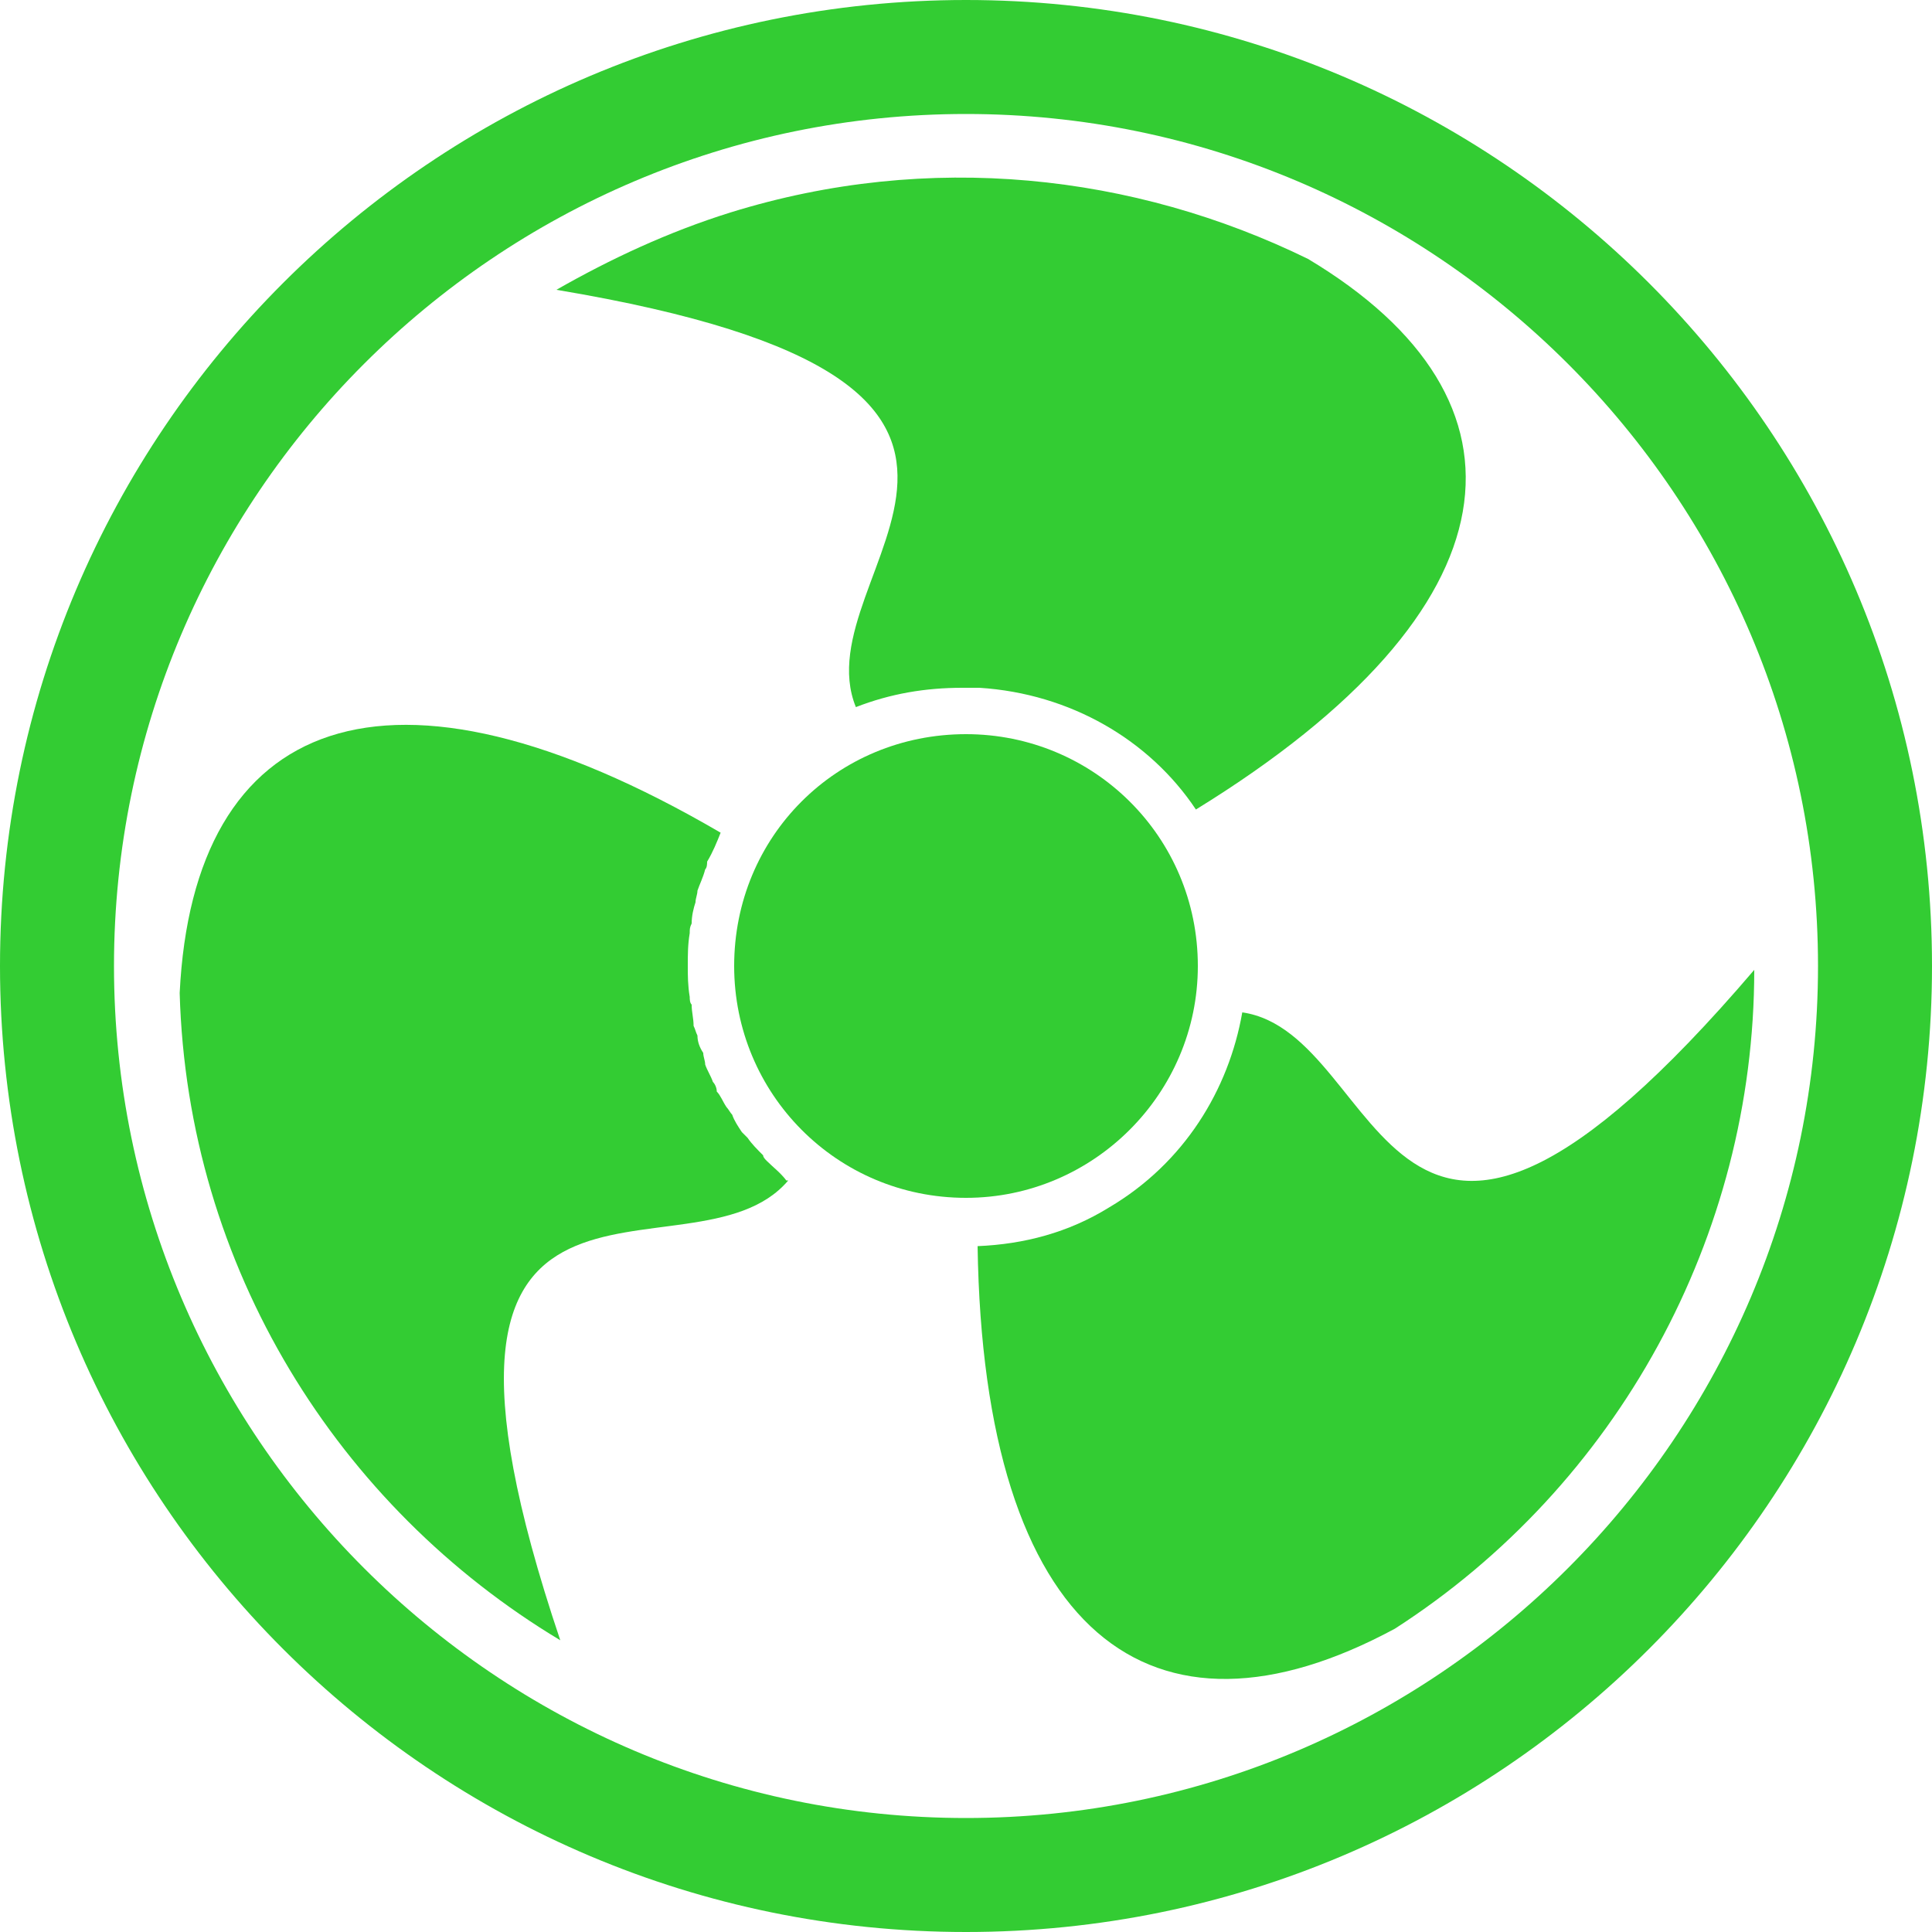 <svg xmlns="http://www.w3.org/2000/svg" xml:space="preserve" width="100px" height="100px" version="1.1" style="shape-rendering:geometricPrecision; text-rendering:geometricPrecision; image-rendering:optimizeQuality; fill-rule:evenodd; clip-rule:evenodd"
viewBox="0 0 1000 1000" xmlns:xlink="http://www.w3.org/1999/xlink">
   <path fill="#33CC33" d="M500 0c276,0 500,224 500,500 0,276 -224,500 -500,500 -276,0 -500,-224 -500,-500 0,-276 224,-500 500,-500zm0 59c243,0 441,198 441,441 0,243 -198,441 -441,441 -243,0 -441,-198 -441,-441 0,-243 198,-441 441,-441z"/>
   <path fill="#33CC33" d="M620 500c0,66 -54,120 -120,120 -67,0 -120,-54 -120,-120 0,-67 53,-120 120,-120 66,0 120,53 120,120l0 0z"/>
   <path fill="#33CC33" d="M677 134c-90,-44 -196,-56 -299,-24 -32,10 -62,24 -90,40 293,49 126,145 155,216 18,-7 36,-10 55,-10 1,0 1,0 2,0 0,0 1,0 1,0 2,0 4,0 6,0 47,3 88,27 112,63 169,-104 180,-212 58,-285l0 0 0 0 0 0z"/>
   <path fill="#33CC33" d="M643 524c-7,40 -30,78 -69,101 -21,13 -44,19 -68,20 3,201 90,266 216,198 115,-74 186,-203 186,-341 -193,226 -189,33 -265,22l0 0 0 0z"/>
   <path fill="#33CC33" d="M397 601c-1,-1 -2,-2 -2,-3 -3,-3 -6,-6 -8,-9 -1,-1 -2,-2 -3,-3 -2,-3 -4,-6 -5,-9 -1,-1 -2,-3 -3,-4 -2,-3 -3,-6 -5,-8 0,-2 -1,-4 -2,-5 -1,-3 -3,-6 -4,-9 0,-2 -1,-4 -1,-6 -2,-3 -3,-6 -3,-9 -1,-2 -1,-3 -2,-5 0,-4 -1,-7 -1,-11 -1,-1 -1,-3 -1,-4 -1,-6 -1,-11 -1,-16 0,-6 0,-11 1,-17 0,-2 0,-3 1,-5 0,-4 1,-8 2,-11 0,-2 1,-4 1,-6 1,-3 3,-7 4,-11 1,-1 1,-3 1,-4 3,-5 5,-10 7,-15 -173,-101 -273,-60 -280,83 4,142 82,266 197,335 -95,-282 68,-179 118,-238 0,0 -1,0 -1,0 -3,-4 -7,-7 -10,-10l0 0 0 0 0 0 0 0z"/>
</svg>

